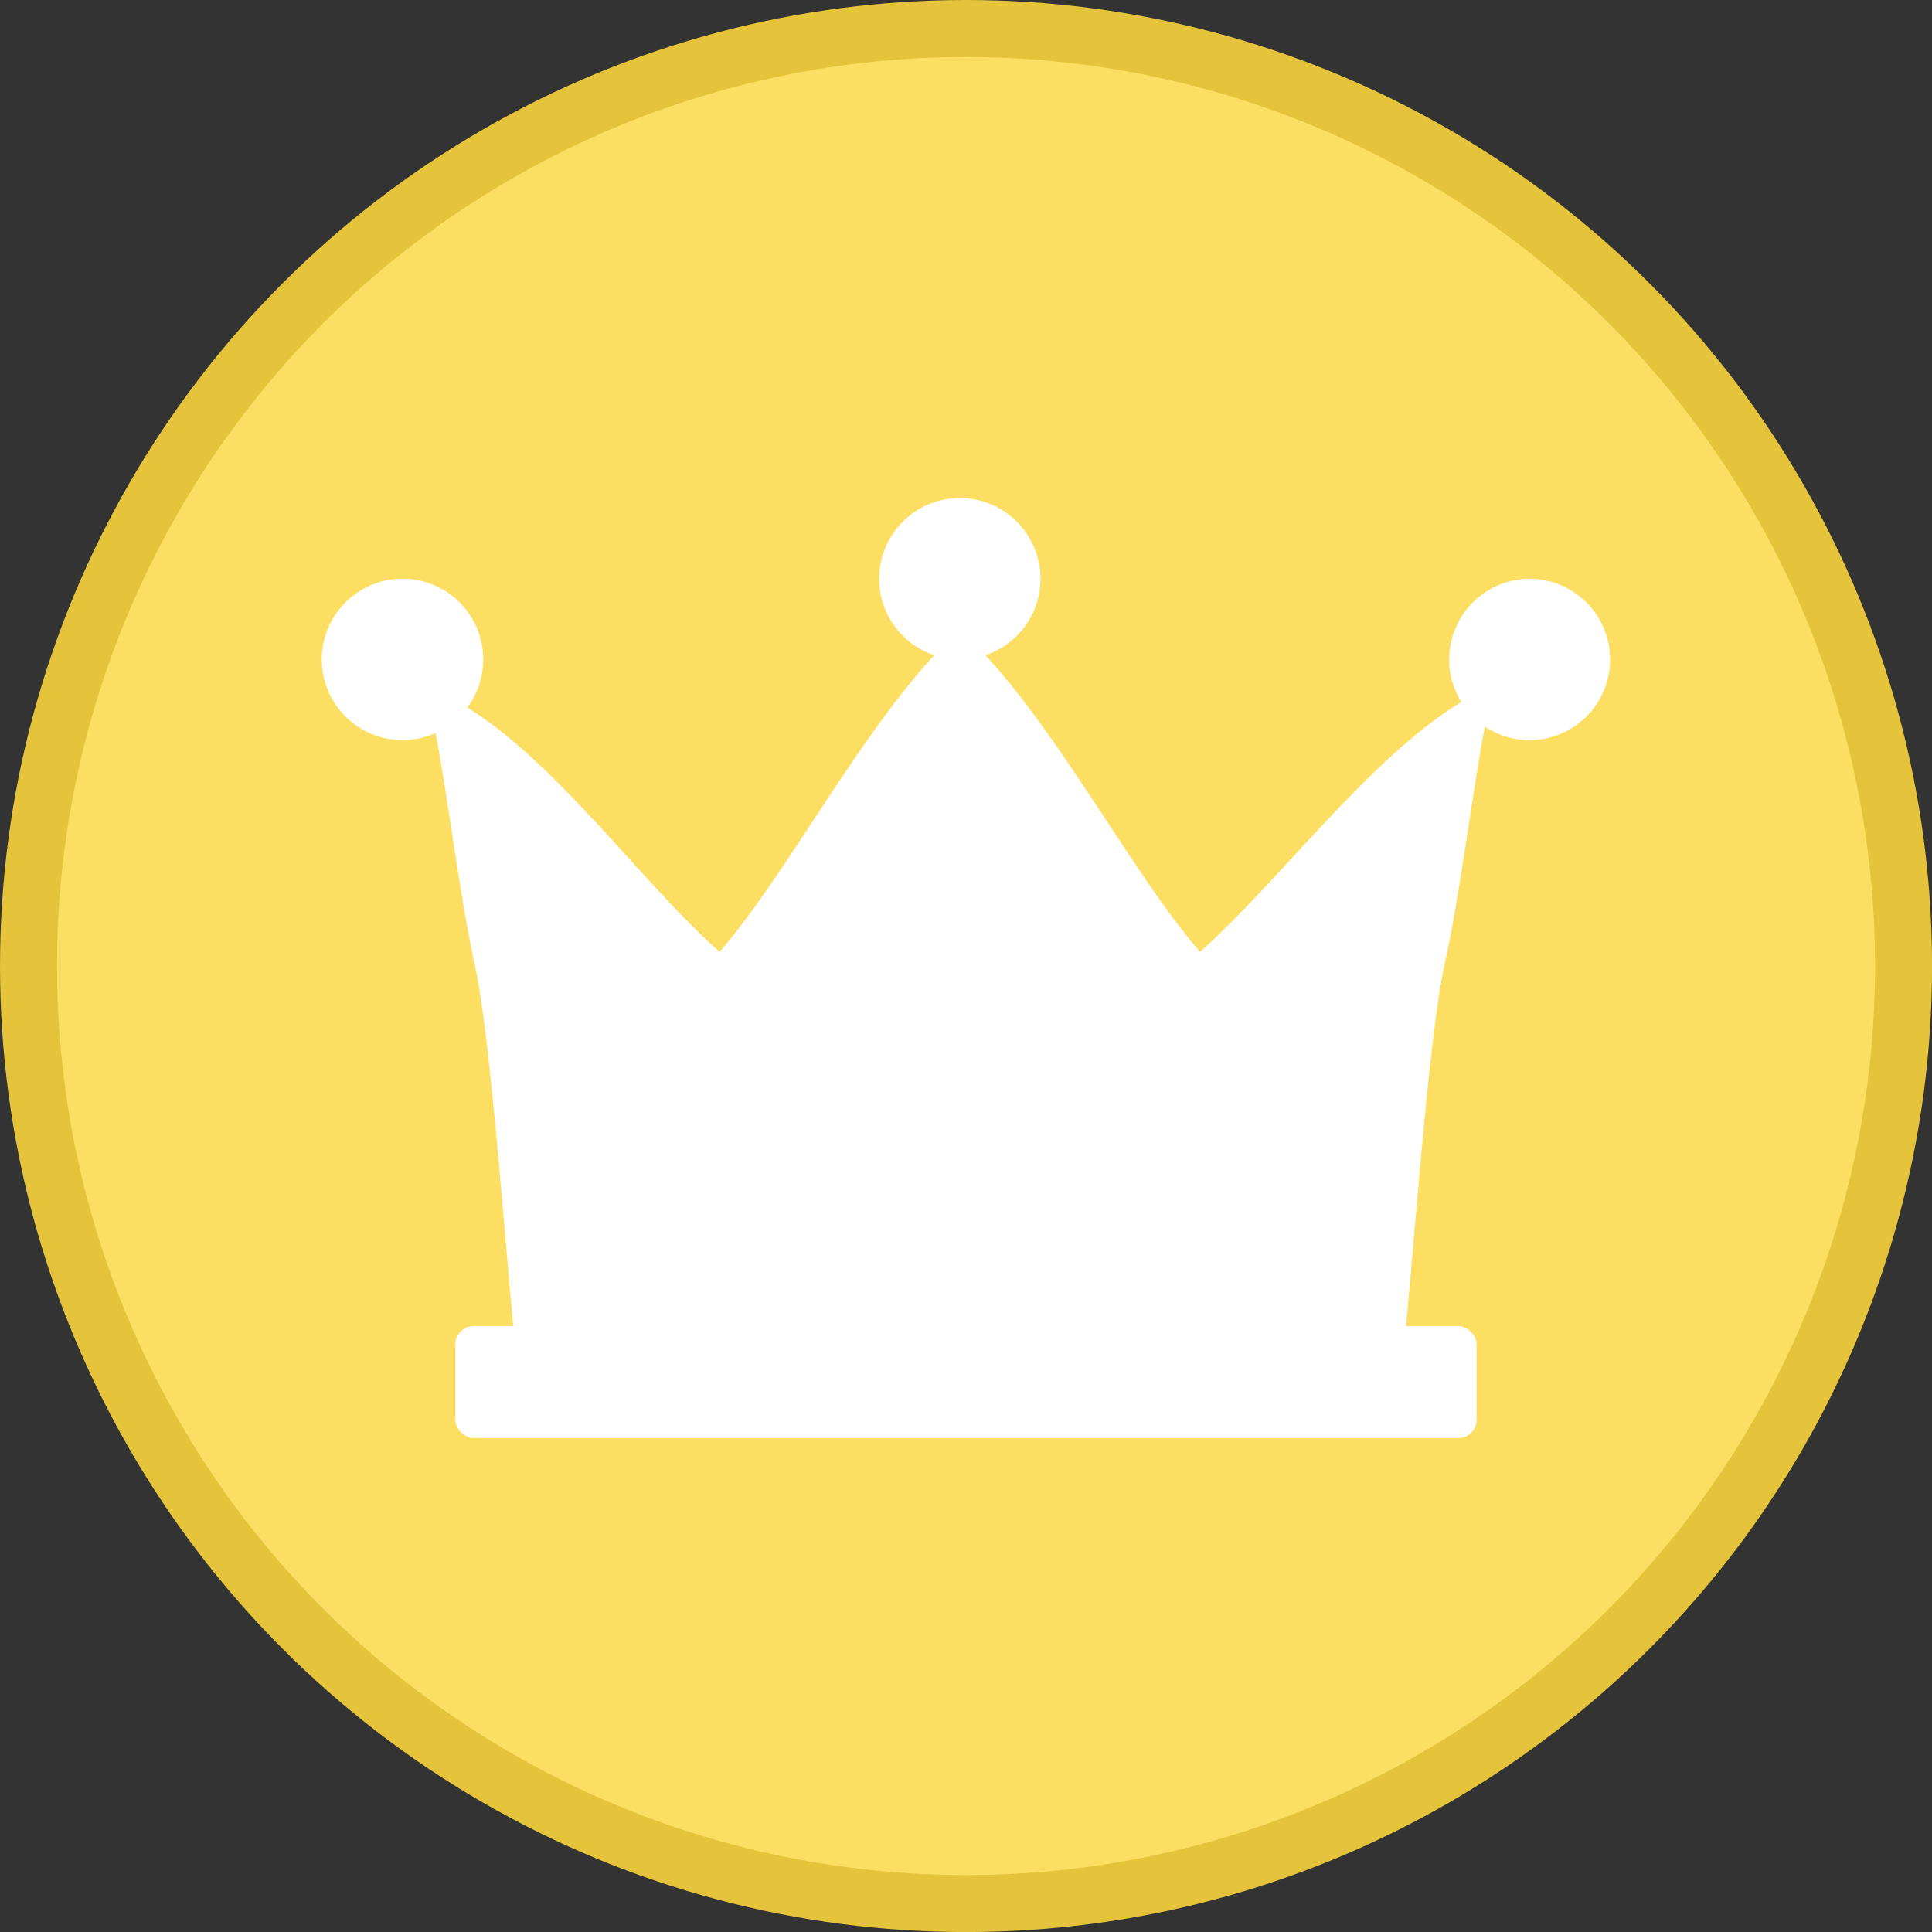 <svg xmlns="http://www.w3.org/2000/svg" width="33.899" height="33.899" viewBox="0 0 33.899 33.899">
  <rect x="0" y="0" width="33.899" height="33.899" fill="#333333" stroke="none"/>
  <g id="Group_11256" data-name="Group 11256" transform="translate(-2446.59 -994.229)">
    <circle id="Ellipse_824" data-name="Ellipse 824" cx="16.45" cy="16.45" r="16.45" transform="translate(2447.09 994.729)" fill="#fcde63" stroke="#e5c33a" stroke-miterlimit="10" stroke-width="1"/>
    <g id="Group_8224" data-name="Group 8224" transform="translate(2452.234 1002.965)">
      <g id="Group_8222" data-name="Group 8222" transform="translate(0 0)">
        <path id="Path_9836" data-name="Path 9836" d="M2736.6,1478.6a1.415,1.415,0,0,0-1.2,2.162c-1.6.965-3.2,3.153-4.584,4.384-1.146-1.318-2.382-3.7-3.766-5.206a1.415,1.415,0,1,0-.9,0c-1.384,1.507-2.621,3.887-3.766,5.206-1.34-1.19-2.875-3.337-4.426-4.287a1.416,1.416,0,1,0-.556.447c.2,1.029.447,3,.68,4.028.3,1.314.578,5.505.73,6.834,1.307-.006,2.607,0,3.9,0s2.591,0,3.885,0,2.587,0,3.885,0,2.6-.006,3.9,0c.152-1.329.432-5.521.73-6.834.242-1.062.495-3.073.7-4.14a1.415,1.415,0,1,0,.781-2.594Z" transform="translate(-2715.403 -1477.18)" fill="#fff"/>
      </g>
      <g id="Group_8223" data-name="Group 8223" transform="translate(2.345 14.532)">
        <rect id="Rectangle_3564" data-name="Rectangle 3564" width="17.921" height="1.964" rx="0.323" fill="#fff"/>
      </g>
    </g>
  </g>
</svg>
